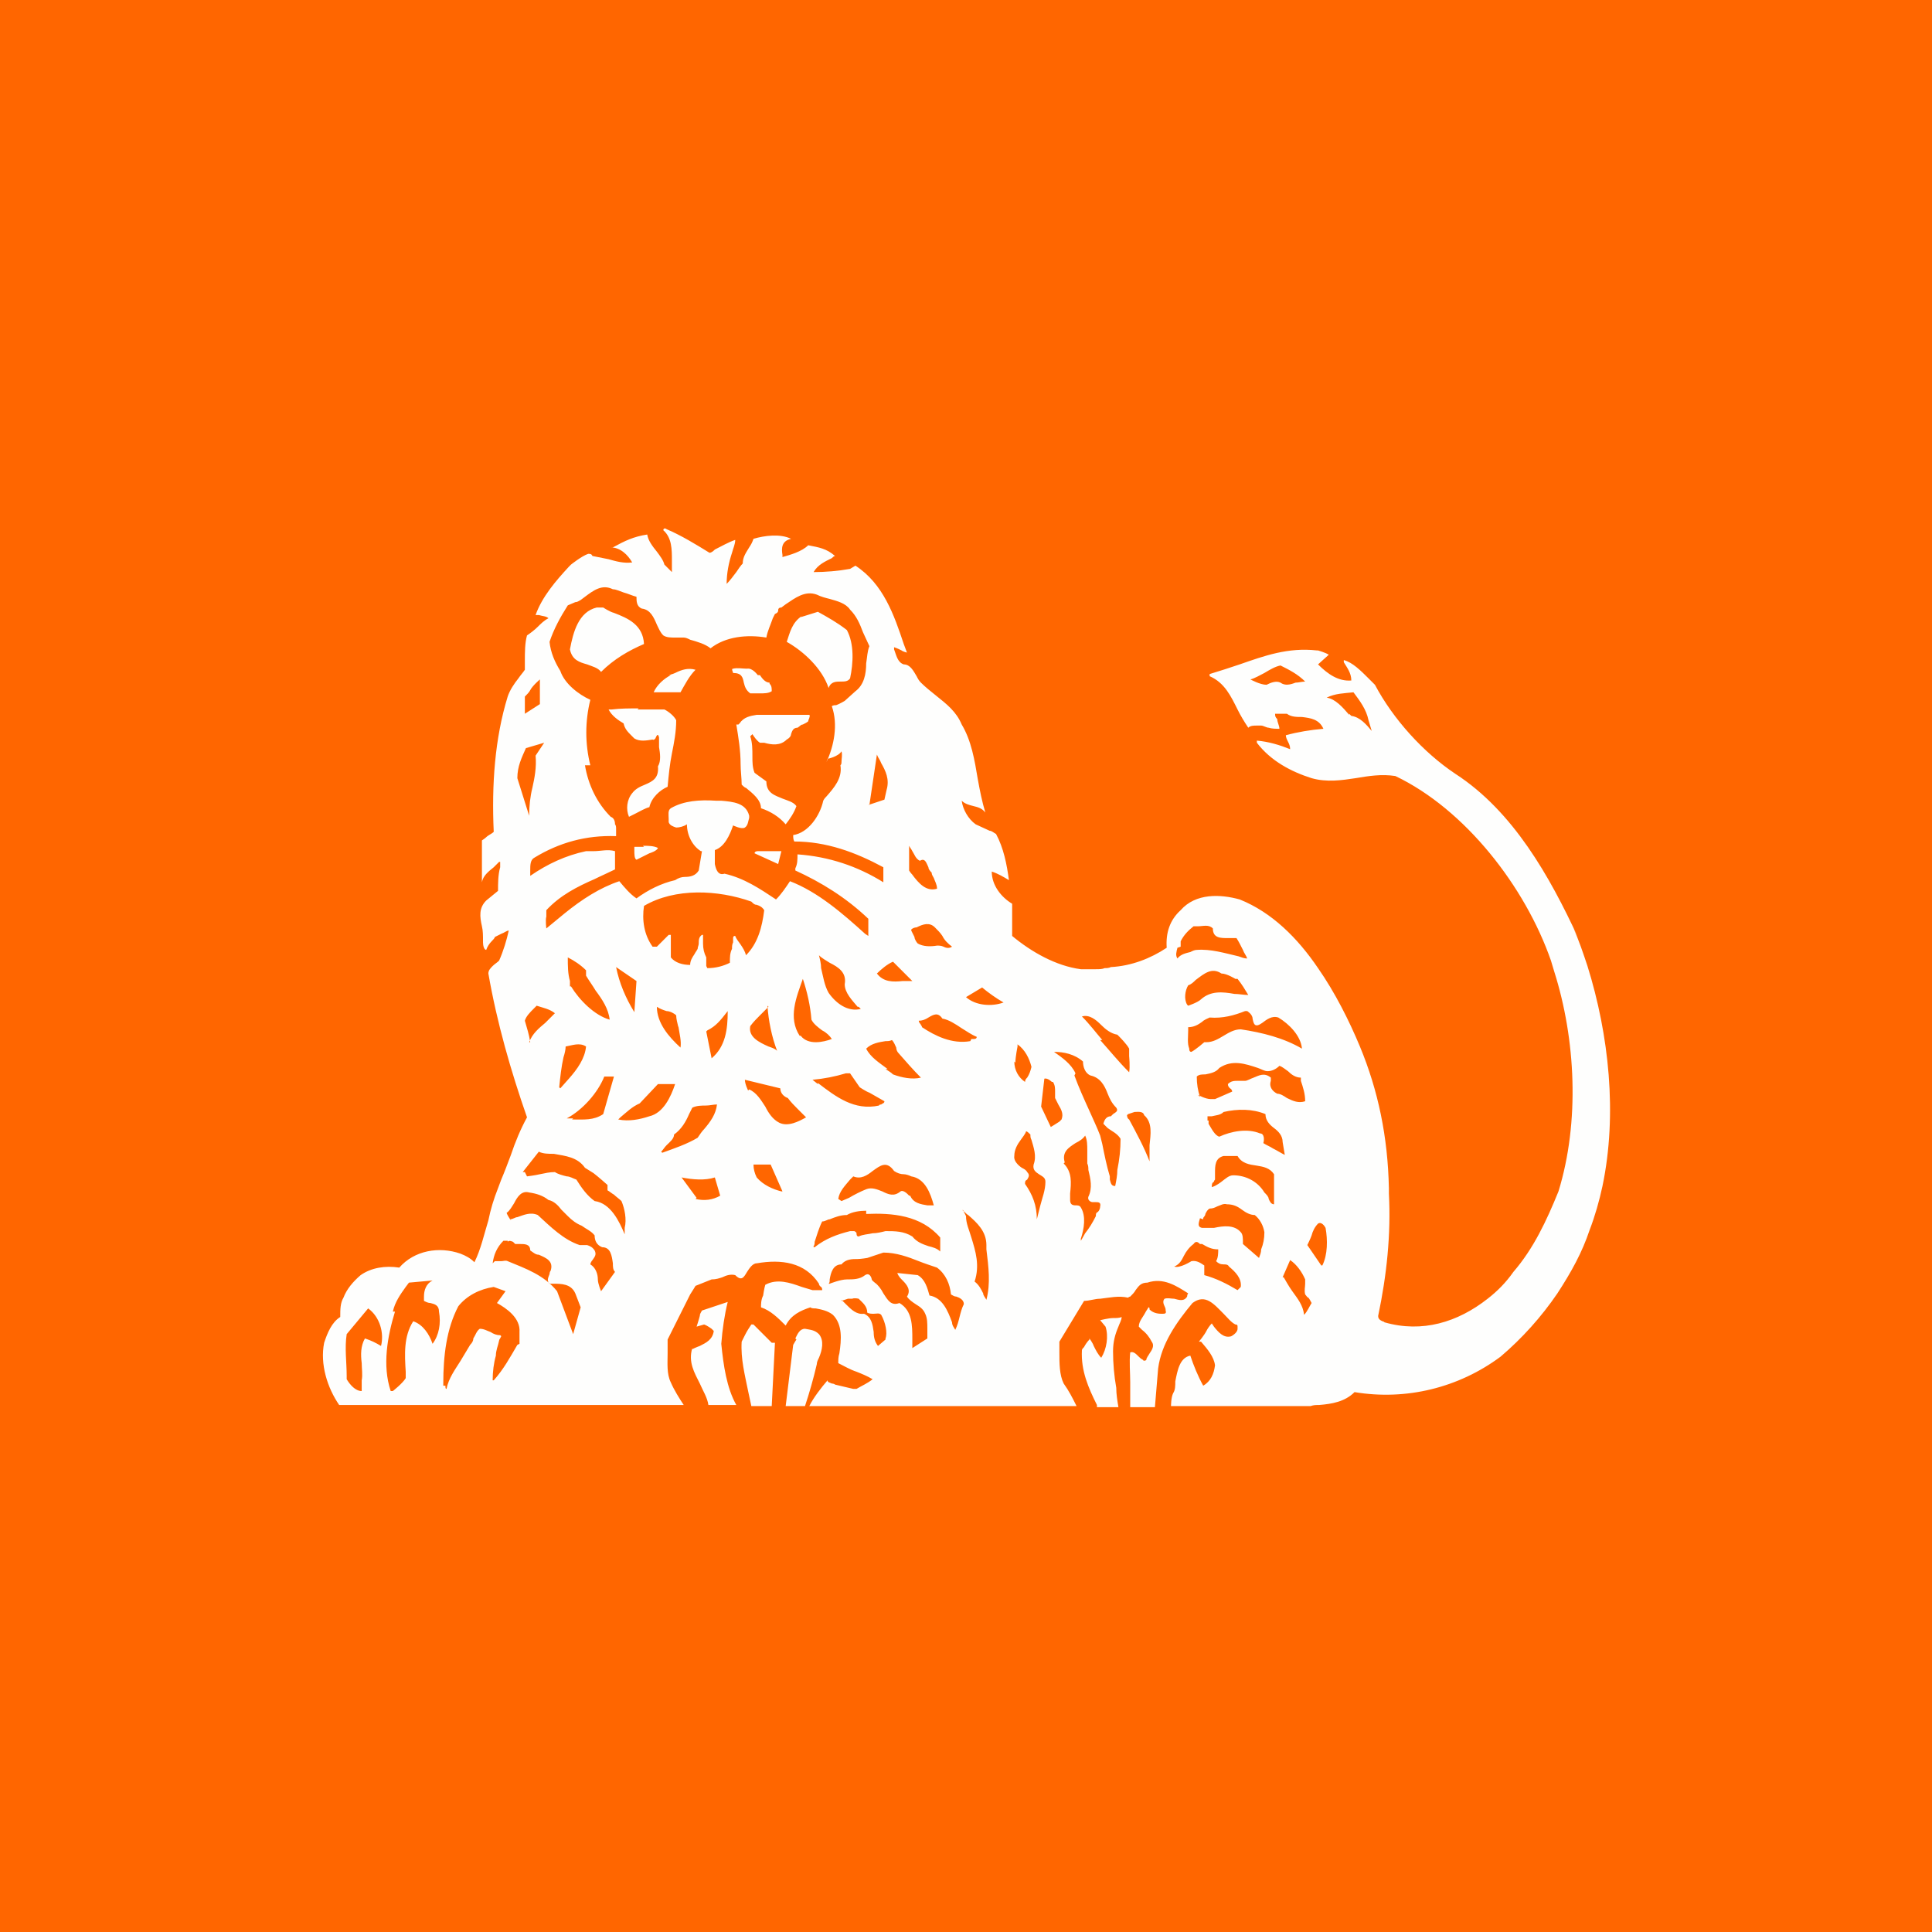 <?xml version="1.0" encoding="UTF-8"?>
<svg id="Layer_1" xmlns="http://www.w3.org/2000/svg" viewBox="0 0 18 18">
  <rect width="18" height="18" style="fill: #f60;"/>
  <path d="M14.66,8.65c.05.11.09.23.13.35.2.64.28,1.38.14,2.05-.03.14-.07.28-.12.41-.07.21-.17.39-.3.59-.15.22-.33.42-.53.59-.39.29-.88.41-1.36.33-.09.09-.21.11-.33.12-.03,0-.05,0-.08.01h-1.3s0-.08.02-.12c.02-.03.02-.07.02-.11.02-.1.04-.22.14-.24,0,0,0,0,0,0,0,0,0,0,0,0,.03.09.07.19.12.28.07-.04.1-.11.11-.19-.01-.08-.07-.15-.13-.22h-.02s.05-.06.07-.1c.01-.02.03-.05.05-.07l.02.03c.04.05.09.11.16.09h0s.06-.03.06-.07c0,0,0-.01,0-.02,0-.01,0-.02-.02-.02-.04-.02-.07-.06-.11-.1-.09-.09-.17-.19-.29-.1-.15.18-.29.38-.32.61l-.03.36s-.06,0-.09,0c-.05,0-.09,0-.14,0,0-.08,0-.16,0-.23,0-.09-.01-.19,0-.28.03-.01.05.01.08.04.01.01.02.02.04.03,0,.01.02.01.03,0,0-.02.02-.04.03-.06.02-.03.05-.07.02-.11-.02-.04-.05-.08-.09-.11-.01-.01-.02-.02-.03-.03,0-.05.04-.09.06-.13.01-.02.02-.03.03-.05,0,0,.01,0,.01.01,0,0,0,0,0,.01.03.03.07.04.11.04,0,0,0,0,.01,0,.02,0,.04,0,.03-.03,0-.01,0-.02-.01-.04-.01-.02-.02-.05,0-.07.03-.01.06,0,.09,0,.04.01.09.03.12-.02,0,0,0-.02.01-.03-.11-.07-.23-.15-.38-.1-.06,0-.08.03-.11.07-.01.02-.03.04-.05.06,0,0-.01,0-.02.01-.09-.02-.17,0-.26.01-.05,0-.1.02-.15.02l-.23.38s0,.07,0,.1c0,.1,0,.21.04.29.05.07.08.13.12.21h-2.49c.04-.08.11-.17.17-.24,0,.02.02.02.04.03,0,0,.02,0,.03.01l.17.04h.03c.05-.03.1-.05.15-.09-.05-.03-.1-.05-.15-.07-.06-.02-.11-.05-.17-.08,0-.03,0-.06.01-.09.02-.13.03-.27-.06-.36-.05-.04-.11-.05-.16-.06-.02,0-.04,0-.05-.01-.09.03-.18.07-.23.17-.07-.07-.14-.14-.23-.17,0-.03,0-.07.02-.11h0s.01-.07.02-.1c.11-.06.23-.02.34.02.03.01.07.02.1.03.01,0,.02,0,.04,0,.02,0,.03,0,.05,0,0-.01,0-.02-.01-.03,0,0-.02-.01-.02-.03-.13-.2-.35-.23-.58-.19-.04,0-.07.05-.09.08-.03.05-.05.09-.11.03-.04-.01-.08,0-.12.02-.03.01-.06.02-.1.02l-.15.06s-.03.05-.05.08c-.07.14-.14.28-.21.42,0,.04,0,.08,0,.13,0,.09-.01.19.03.27.03.07.08.15.12.21h-3.21c-.11-.16-.18-.38-.14-.58.03-.09.07-.19.15-.24,0-.07,0-.13.03-.18.03-.08.09-.15.16-.21.1-.07.23-.09.36-.07.14-.16.37-.2.57-.13.05.02.09.04.13.08.06-.12.09-.26.13-.39.02-.1.05-.2.09-.3.01-.03.02-.05.03-.08.03-.07.06-.15.09-.23.04-.12.09-.24.15-.35-.15-.43-.28-.88-.36-1.34,0-.03.02-.05.04-.07.02-.02.04-.03.06-.05.04-.09.07-.19.09-.28-.02,0-.04.02-.07.03-.02.01-.04.02-.06.03,0,.01-.02.03-.03.04-.02.02-.04.05-.05.08-.02,0-.03-.04-.03-.07,0,0,0-.01,0-.02,0-.04,0-.09-.01-.13-.02-.09-.03-.17.04-.24l.11-.09c0-.07,0-.15.02-.22v-.05s-.01,0-.01,0c-.02.02-.03.03-.05.05-.05.04-.1.08-.11.14h0v-.39s.03-.02.04-.03c.02-.02.05-.03.07-.05-.02-.44.01-.87.13-1.26.02-.06.06-.12.1-.17.02-.03.04-.05.06-.08,0-.03,0-.05,0-.08,0-.08,0-.17.02-.24.03-.02.07-.05.1-.08.03-.03.06-.06.1-.08-.02-.02-.06-.02-.09-.03-.01,0-.02,0-.03,0,.06-.17.19-.32.31-.45l.02-.02s.1-.08.16-.1c.02,0,.03,0,.04.02h0c.05.01.1.02.15.03.07.02.14.04.22.03-.04-.07-.11-.14-.2-.14h.02c.11-.06.19-.1.32-.12.01.06.05.11.09.16.03.04.06.08.07.12l.07.07s0-.07,0-.11c0-.1,0-.21-.08-.28,0-.02.02-.02.03-.01.14.06.27.14.4.22.02,0,.04-.02.05-.03.06-.03.13-.07.19-.09,0,.04-.02.08-.03.12-.03.09-.05.19-.05.29.03-.03.06-.07.09-.11.02-.03.04-.06.06-.08,0-.06.03-.1.06-.15.02-.03.03-.05.04-.08.1-.03.25-.05.35,0-.09.02-.09.09-.08.15v.02s0,0,0,0c.07-.02.18-.05.24-.11.1.02.17.03.25.1-.01,0-.02.01-.03.02-.06.03-.13.06-.17.13.11,0,.23-.01.34-.03l.05-.03c.26.17.36.46.45.73l.03.08s-.04-.01-.05-.02c-.02-.01-.04-.02-.07-.03v.02c.02.05.03.12.09.14.06,0,.09.06.12.11.01.02.02.04.04.06.04.04.09.08.14.12.1.08.19.15.24.27.09.15.12.33.15.51.02.11.04.21.07.31-.03-.04-.07-.05-.11-.06-.04-.01-.08-.02-.11-.05.01.08.06.17.13.22.04.02.09.04.13.06.02,0,.04.02.06.03.07.13.1.28.12.43-.05-.03-.1-.06-.16-.08h0c0,.13.09.24.19.3,0,.06,0,.11,0,.17,0,.04,0,.09,0,.13.18.15.41.28.64.31.04,0,.09,0,.14,0,.03,0,.06,0,.08-.01.02,0,.04,0,.06-.01.19-.01.37-.08.52-.18-.01-.14.03-.26.13-.35.14-.16.37-.15.55-.1.3.12.54.36.73.64.16.23.29.49.39.73.17.41.26.84.27,1.32v.02s0,.03,0,.03c.02.38-.02.76-.1,1.14,0,.03.02.04.04.05,0,0,.01,0,.02.01.35.1.68,0,.96-.22.09-.07.17-.15.24-.25.19-.22.31-.48.42-.75.2-.65.16-1.42-.04-2.05-.01-.03-.02-.07-.03-.1-.24-.69-.8-1.41-1.45-1.72-.13-.02-.25,0-.37.02-.13.02-.27.04-.41,0-.19-.06-.38-.16-.51-.33v-.02c.11.01.21.04.31.08,0-.03-.01-.05-.02-.07-.01-.02-.02-.04-.02-.06.11-.03.23-.05.35-.06-.04-.09-.12-.1-.2-.11-.05,0-.1,0-.14-.03-.01,0-.02,0-.03,0-.03,0-.06,0-.08,0,0,.02,0,.03.02.05,0,.03.02.06.02.09-.03,0-.07,0-.1-.01-.02,0-.05-.02-.07-.02-.01,0-.03,0-.04,0-.03,0-.06,0-.08.02-.04-.06-.07-.11-.1-.17-.06-.12-.12-.25-.26-.31v-.02c.1-.03.19-.06.28-.09.23-.08.45-.16.72-.13h.01s.07.02.1.04l-.1.09c.09.09.19.16.31.15h0c0-.07-.04-.12-.07-.17v-.02c.08.02.16.1.23.17.02.02.04.04.06.06.17.32.45.63.75.83.54.35.88.96,1.14,1.52h0ZM6.45,12.57s.04-.02.07-.03c.06-.03.12-.06.13-.14l-.02-.02s-.04-.03-.07-.04l-.07.02s.02-.06.03-.1c0-.02.01-.03.02-.05l.24-.08c-.03.12-.05.26-.06.39.02.2.05.41.14.57h-.26c-.01-.07-.05-.13-.08-.2-.05-.1-.11-.2-.07-.33ZM7.01,12.34h.01l.17.17h.03c-.01.19-.02.39-.03.59h-.19s-.02-.09-.03-.14c-.03-.15-.07-.3-.06-.46.01-.02.02-.04.03-.06.02-.04.04-.07.06-.1ZM7.42,12.48s-.02.03-.03.05l-.07.57h.18c.04-.12.08-.26.11-.39,0-.02.01-.04.02-.06.03-.07.05-.16,0-.22-.04-.04-.08-.04-.13-.05-.05,0-.07.05-.09.09ZM10.15,12.47s.03.04.04.07c.02.04.04.08.07.11.05-.08.07-.2.04-.29l-.05-.06s.08-.02.12-.02c.03,0,.06,0,.08-.01,0,.03-.02.06-.03.09-.03.07-.05.14-.05.23,0,.11.01.23.03.34,0,.06.01.12.02.18h-.2v-.02c-.08-.16-.15-.32-.14-.51,0-.01.01-.02.02-.03.01-.02.03-.05.05-.07ZM7.71,7.07s.1-.02.13-.07c.01.03,0,.07,0,.1,0,.01,0,.02-.01.03.02.12-.06.21-.13.29-.01.01-.02.02-.03.04-.03.14-.14.3-.28.32,0,.02,0,.04.01.06.3,0,.57.1.83.24v.14c-.24-.15-.51-.24-.8-.26,0,.05,0,.09-.02.13v.02c.24.11.47.25.68.45v.16s-.03-.02-.03-.02c-.21-.19-.44-.39-.7-.49h0c-.04.06-.08.12-.13.17-.15-.1-.3-.2-.48-.24-.06.02-.08-.04-.09-.09,0,0,0-.02,0-.02v-.11c.09-.03.14-.14.17-.23h0s.08.04.11.02c.03-.02.03-.06.04-.09v-.02c-.03-.12-.15-.13-.26-.14-.02,0-.03,0-.05,0-.15-.01-.3,0-.42.07-.03.02-.02.06-.02.1,0,0,0,.02,0,.03.01.03.04.04.07.05.03,0,.07-.01.1-.03,0,.1.05.2.13.25,0,0,.01,0,.01,0,0,0,0,0,0,0l-.03.18c-.03.05-.08.06-.13.06-.03,0-.06.01-.09.03-.13.03-.25.09-.36.17-.06-.04-.11-.1-.16-.16h0c-.18.06-.35.17-.51.3l-.17.14s-.01-.08,0-.11c0-.02,0-.04,0-.06.13-.14.29-.22.45-.29.06-.03.13-.06.19-.09v-.17c-.07-.02-.13,0-.2,0-.02,0-.04,0-.07,0-.19.04-.36.12-.52.23,0-.02,0-.03,0-.05,0-.05,0-.1.04-.12.23-.14.48-.21.76-.2,0-.02,0-.05,0-.07,0-.01,0-.03-.01-.04,0-.03-.01-.06-.04-.07-.13-.13-.21-.3-.24-.48h0s0,0,0,0h0s0,0,0,0c.01,0,.03,0,.04,0,0,0,0,0,.01,0,0,0,0,0,0,0,0,0,0,0,0,0-.05-.2-.05-.41,0-.61-.11-.05-.24-.15-.28-.27-.05-.08-.09-.17-.1-.27.04-.12.1-.23.17-.34.02-.01.05-.02.07-.03.02,0,.03-.01.05-.02l.04-.03c.08-.06.16-.12.26-.07.03,0,.07.02.1.03.04.01.08.03.12.04,0,.04,0,.09.05.11.08.01.11.08.14.15.02.04.03.07.06.1.03.02.07.02.11.02.03,0,.05,0,.08,0,.02,0,.04.01.06.02.07.02.14.04.19.08.14-.11.34-.13.52-.1.01-.06.04-.12.06-.18l.02-.04s.03-.01.03-.03c0-.01,0-.03.03-.03l.04-.03c.09-.06.18-.13.29-.09.04.02.08.03.12.04.07.02.15.04.19.1h0c.06.06.09.13.12.21.02.04.04.09.06.13-.02.05-.02.1-.03.16,0,.1-.02.2-.1.26l-.1.09h0s-.05.03-.08.04c-.01,0-.03,0-.04.01.06.17.02.37-.05.52ZM4.89,6.65l.14-.09v-.23s-.07.06-.09.1c-.01.02-.03.04-.05.06v.16h0ZM4.93,7.6l-.11-.35c0-.11.04-.19.08-.28l.17-.05-.08.12c.01.11-.01.21-.03.3-.02.08-.03.17-.03.26h0ZM11,8.82s0-.03,0-.05c.03-.06.07-.1.12-.14.01,0,.03,0,.04,0,.05,0,.1-.02.14.02,0,.09.07.09.14.09.03,0,.06,0,.08,0,.02.03.04.07.06.11.01.03.03.05.04.08-.03,0-.05-.01-.08-.02-.13-.03-.26-.07-.39-.06-.02,0-.04.01-.06.02-.04.01-.09.02-.12.06-.02-.03-.01-.06,0-.1h0ZM6.12,8.82l.11-.11s.02,0,.02,0v.21c.04.05.11.07.18.07,0-.04.02-.07.04-.1.01-.02.02-.03.03-.05,0-.02.01-.03.01-.05,0-.03,0-.06.03-.08h.01s0,.05,0,.08c0,.05.01.09.03.13v.08s.01.02.01.02c.08,0,.15-.02.21-.05,0-.05,0-.09.02-.13,0-.02,0-.04.01-.06,0,0,0-.02,0-.03,0-.02,0-.03.02-.03.01.03.03.05.05.08.02.03.04.06.05.1.11-.11.15-.26.17-.42-.02-.03-.04-.04-.07-.05-.02,0-.03-.01-.05-.03-.31-.11-.71-.13-1,.04-.02.13,0,.27.08.38ZM3.23,12.82c0-.13-.02-.26,0-.39l.2-.24c.11.08.15.23.12.35-.05-.03-.09-.05-.15-.07-.04.07-.04.15-.03.23,0,.05.01.11,0,.16v.1c-.06,0-.11-.06-.14-.11v-.05s0,0,0,0ZM3.68,12.22c-.07.23-.12.5-.04.74h.02s.09-.07.12-.12v-.06c-.01-.16-.02-.33.07-.47.09.03.15.12.18.21.06-.08.08-.19.06-.3,0-.06-.04-.07-.08-.08-.02,0-.04-.01-.06-.02,0-.01,0-.03,0-.04,0-.06.02-.12.08-.15l-.22.02-.03.04c-.05.07-.1.14-.12.23ZM4.13,12.91s0-.02,0-.02c0-.26.03-.51.14-.72.08-.1.2-.16.33-.18l.11.04-.08.11c.09.05.22.14.21.27v.11s-.02.01-.02.01c-.07.12-.13.23-.22.33h-.01c0-.08.01-.16.03-.23,0-.05.02-.09.03-.14,0,0,0-.01.01-.02,0-.01.02-.02,0-.03-.03,0-.06-.01-.09-.03-.03-.01-.06-.03-.1-.03-.03.02-.04.06-.06.09,0,.02-.01.04-.03.06-.03.05-.06.1-.09.15-.05.08-.11.16-.13.26-.01,0-.01-.01-.01-.03ZM4.61,11.75s.04,0,.06,0c.02,0,.04-.01.06,0h0c.17.07.34.13.46.28l.15.4.07-.25-.05-.13c-.04-.09-.13-.09-.21-.09,0,0-.02,0-.03,0-.03-.03-.01-.06,0-.09,0,0,0-.02.01-.03.03-.09-.04-.12-.11-.15-.03,0-.05-.02-.08-.04,0-.06-.05-.06-.1-.06-.01,0-.03,0-.04,0l-.02-.02s-.04-.02-.05,0c0,0,0,0,0,0,0,0,0,0,0-.01h-.04c-.06.06-.09.13-.1.21ZM4.76,11.37s-.03-.04-.04-.07c.03-.02.05-.06.07-.09.03-.06.07-.12.14-.1.07.01.13.03.18.07.05.01.09.05.12.09.02.02.04.04.06.06.04.04.08.07.13.09.04.03.09.05.12.09,0,.05.02.09.07.11.08,0,.09.08.1.15,0,.03,0,.06.02.08l-.13.18s-.03-.07-.03-.11c0-.05-.02-.11-.07-.14,0-.01.01-.03.02-.04.02-.03.04-.05.02-.09-.02-.03-.04-.04-.07-.05,0,0-.01,0-.02,0h-.05c-.15-.05-.27-.17-.39-.28h0c-.07-.03-.13,0-.19.02-.02,0-.04.02-.07.02ZM4.89,10.92l.02.04s.08-.01.12-.02c.05-.01.09-.02.14-.02.03.02.07.03.11.04.03,0,.06.02.09.03h0c.05.08.1.15.17.2.15.02.23.19.28.31v-.06c.02-.08,0-.18-.03-.25-.02-.02-.05-.04-.07-.06-.02-.01-.04-.03-.06-.04,0-.02,0-.03,0-.05h0s-.09-.08-.13-.11c-.03-.02-.05-.03-.08-.05-.07-.1-.18-.11-.29-.13-.05,0-.1,0-.14-.02l-.15.19ZM4.94,9.71c-.01-.07-.03-.13-.05-.2.01-.04.05-.08.08-.11.01-.01.02-.02.03-.03h0c.06.02.12.03.17.07-.03.03-.06.06-.09.09-.06.05-.12.1-.15.18h0ZM5.22,10.14l.08-.09c.08-.09.15-.19.16-.3-.06-.04-.13-.01-.19,0,0,.03-.01.07-.02.1-.02.09-.03.18-.04.28ZM5.34,10.42s-.04,0-.06,0c.15-.08.29-.24.35-.39.02,0,.04,0,.06,0,.01,0,.02,0,.03,0l-.1.35c-.09.06-.18.05-.29.05ZM5.32,9.19c.08.13.22.27.36.31-.01-.1-.07-.19-.13-.27-.03-.05-.06-.09-.09-.14v-.05c-.05-.05-.11-.09-.17-.12,0,.08,0,.15.02.22v.05s0,0,0,0ZM6.05,10.4c-.09.03-.19.05-.29.03l.02-.02c.06-.05.11-.1.18-.13l.17-.18h.16c-.04.12-.11.27-.24.3h0ZM5.74,9.01c.03.15.09.29.17.42l.02-.29-.19-.13ZM6.32,9.56c.01.07.03.14.02.2-.11-.1-.22-.23-.22-.38.03.02.06.03.09.04.03,0,.07.02.09.04,0,.03.01.07.02.11h0ZM6.17,10.74c.11-.04.23-.08.33-.14.02-.03.04-.06.06-.08.06-.07.11-.14.12-.23-.03,0-.07.01-.1.01-.04,0-.09,0-.13.02-.01.02-.02.04-.03.06-.03.07-.07.14-.14.19,0,.04-.04.07-.07.1-.02.02-.03.04-.05.06h0ZM6.49,11.16l-.14-.19c.1.02.22.03.31,0l.05.17c-.07.04-.15.05-.23.03h0ZM6.58,9.61l.05.25c.13-.11.15-.27.15-.44h0c-.07.09-.11.14-.19.18ZM6.97,10.16s-.03-.06-.03-.1l.33.08c0,.05.04.08.07.09.03.04.06.07.09.1.03.03.05.05.08.08h0c-.07.04-.17.09-.25.05-.06-.03-.1-.09-.13-.15-.04-.06-.08-.13-.15-.16ZM7.05,10.97c.06.07.15.11.23.13,0-.01,0-.01,0,0,0,0,.01,0,.01,0l-.11-.25s-.04,0-.06,0c-.03,0-.07,0-.1,0,0,.04.01.08.03.12h0ZM7.15,9.37c.01.14.04.29.09.42-.02-.02-.05-.03-.08-.04-.09-.04-.19-.09-.17-.19.03-.04.06-.07.09-.1.03-.03.05-.05.08-.08ZM7.46,9.65c.07.09.21.06.29.03-.02-.03-.05-.06-.09-.08-.04-.03-.08-.06-.1-.1-.01-.13-.04-.26-.08-.38h0c-.06.17-.14.36-.03.53ZM7.62,10.1l-.05-.04c.11-.01.21-.03.31-.06h.04l.09.13s.06.04.09.05c.05.03.09.05.14.08,0,.02-.02.02-.03.03,0,0-.02,0-.02.01-.23.05-.4-.08-.57-.21h0ZM7.58,11.62h.01c.1-.08.21-.12.33-.15h.04s.02.01.02.02c0,.01,0,.03.02.03.04-.02.09-.02.13-.03.04,0,.08-.01.12-.02h0c.09,0,.17,0,.25.05.04.05.09.07.15.09.04.01.08.02.11.05v-.13c-.18-.21-.45-.23-.69-.22v-.03c-.06,0-.13.01-.18.04-.06,0-.11.02-.16.04-.02,0-.04.02-.07.02-.03.06-.05.13-.07.19,0,.01,0,.03-.01.04ZM8.02,9.4c-.12.03-.23-.05-.3-.15-.04-.07-.05-.15-.07-.23,0-.04-.01-.08-.02-.12.03.03.07.05.1.07.08.04.16.09.14.2,0,.08.07.15.12.21h.01ZM7.71,11.96h.02s.1-.04.16-.04c.06,0,.12,0,.17-.04.03-.02.05,0,.06.03,0,.02.02.03.03.04.03.02.06.06.08.1.04.06.07.12.15.09.12.07.12.21.12.34,0,.03,0,.06,0,.08l.14-.09s0-.06,0-.09c0-.05,0-.1-.02-.14-.02-.05-.06-.07-.09-.09-.03-.02-.06-.04-.08-.07.04-.06,0-.11-.04-.15-.02-.02-.04-.04-.05-.07h0s.19.02.19.02c.07.04.09.12.11.19.12.02.17.14.21.25,0,.03.02.05.03.07.02-.04.03-.08.04-.12.01-.04.02-.08.04-.12,0-.04-.04-.06-.07-.07-.02,0-.03-.01-.05-.02-.01-.1-.05-.19-.13-.25-.06-.02-.12-.04-.17-.06-.1-.04-.21-.08-.33-.08l-.15.05s-.06.01-.09.01c-.05,0-.11,0-.15.05-.08,0-.1.08-.11.14,0,.02,0,.03-.01.04h0ZM7.84,11.19l-.03-.02c.01-.07.06-.12.11-.18l.03-.03c.07.03.13-.01.18-.05.07-.05.13-.1.2,0,.03.02.06.03.09.03.02,0,.05.01.07.02.13.02.18.16.21.27h0s-.04,0-.06,0c-.06-.01-.13-.02-.16-.09h-.01s-.05-.06-.08-.04c-.06.05-.11.03-.17,0-.05-.02-.1-.04-.15-.02-.05.02-.11.05-.16.08-.02.01-.05.02-.07.03ZM7.84,12.11s.02.02.04.04c.05.05.1.1.17.09.07.03.08.1.09.17,0,.05.01.09.04.13l.07-.06h0s0-.01,0-.01h0c.02-.05,0-.15-.04-.22-.02-.02-.04-.01-.07-.01-.02,0-.04,0-.06-.01,0-.06-.04-.09-.08-.13h0s-.04-.01-.06,0c-.01,0-.03,0-.04,0l-.06.02h0ZM8.27,9.96c-.08-.06-.16-.11-.2-.19.05-.05.12-.06.18-.07.02,0,.04,0,.06-.01.02.02.03.05.04.07,0,.02.01.04.02.05.07.08.14.16.21.23-.08.02-.18,0-.26-.03-.02-.02-.04-.03-.07-.05h0ZM8.17,9.07c.06.08.15.08.24.07.03,0,.06,0,.09,0h0s-.18-.18-.18-.18c-.05.02-.11.07-.15.11h0ZM8.09,7.5l.15-.05.02-.09c.03-.1-.01-.18-.05-.25-.01-.03-.03-.05-.04-.08l-.07.47ZM8.51,8.16s-.03-.03-.04-.05c0-.02,0-.05,0-.07,0-.05,0-.11,0-.16.01.02.02.03.03.05.02.03.03.07.07.09.05-.03.06.02.08.06,0,.02.02.04.03.05,0,.02.01.03.02.05.01.03.03.06.03.1-.1.03-.17-.05-.23-.13h0ZM8.49,8.67s.02.04.03.06c0,.02.02.05.03.06.05.03.12.03.18.02.02,0,.04,0,.06.01.02.01.05.02.08,0-.04-.03-.07-.06-.09-.1-.02-.03-.04-.05-.07-.08-.05-.05-.11-.03-.17,0-.02,0-.04.01-.05.02h0ZM9.04,9.7c-.17.03-.33-.05-.45-.13,0,0,0-.01-.01-.02,0-.01-.02-.02-.02-.04.03,0,.06-.01.09-.03.05-.03.09-.05.13.01.06.01.12.05.18.09.05.03.09.06.14.08,0,.02-.02.02-.03.02,0,0-.01,0-.02,0h0ZM8.97,11.27l.03.06c0,.07.03.13.05.2.04.13.08.26.03.41.04.03.06.07.08.11,0,.02.02.04.03.06h0c.04-.15.02-.31,0-.47v-.04c0-.13-.09-.21-.17-.28-.02-.01-.03-.03-.05-.04ZM9.35,9.34c-.11.04-.26.03-.35-.05l.15-.09c.06.05.13.1.2.14h0ZM9.45,9.89c0,.08.04.15.1.19,0-.02.01-.03.02-.04.02-.03.03-.06.04-.1-.02-.08-.06-.16-.13-.21v.02s-.02.1-.02.15ZM9.52,10.88s-.08-.05-.07-.11c0-.06.03-.11.06-.15.02-.03.04-.05.05-.08.01,0,.03.02.04.03,0,.02,0,.03.01.05.02.07.05.15.02.23-.01.05.02.07.05.09.03.02.06.03.06.07,0,.08-.03.15-.05.23-.01.04-.02.08-.03.12,0-.13-.04-.23-.11-.33,0-.02,0-.03.02-.04.01-.02.03-.04,0-.07-.01-.02-.03-.03-.05-.04ZM9.7,10.31l.09.19s.05-.03.08-.05c0,0,.02-.02.02-.02.02-.05,0-.09-.03-.14-.01-.02-.02-.04-.03-.06,0-.02,0-.04,0-.06,0-.03,0-.06-.02-.09h-.01s-.04-.04-.07-.03l-.03.26ZM10.02,10c-.04-.09-.13-.15-.2-.2.09,0,.19.02.27.09,0,.05.02.11.07.13.09.02.13.09.16.17.02.05.04.09.08.13.02.03,0,.04-.03.06,0,0-.01.01-.02.02-.04,0-.06.03-.07.07h0s.03.03.04.04c.04.03.09.05.12.1,0,.1-.01.19-.03.29,0,.05-.01.1-.02.15-.04,0-.04-.03-.05-.06,0-.01,0-.02,0-.03-.03-.1-.05-.2-.07-.3h0s-.02-.08-.02-.08c-.03-.08-.07-.16-.1-.23-.05-.11-.1-.22-.14-.33ZM9.91,10.84c.08.08.07.18.06.28,0,.02,0,.04,0,.06,0,.04.02.05.05.05.02,0,.04,0,.05.02.05.08.03.2,0,.29v.02s.03-.05.04-.07c.04-.05.07-.1.1-.16,0-.02,0-.03.02-.04.01-.01.02-.03.02-.05.01-.04-.02-.04-.04-.04,0,0-.02,0-.03,0-.02,0-.05-.02-.04-.05.04-.08.02-.17,0-.25,0-.02,0-.04-.01-.06,0-.03,0-.08,0-.12,0-.05,0-.1-.02-.14-.02.03-.05.05-.09.07-.06.04-.13.08-.1.18ZM10.27,9.69c-.06-.07-.12-.15-.19-.22.07-.02.13.03.18.08.04.04.09.08.15.09l.02.02s.07.07.09.11v.07s.01.1,0,.15c-.1-.1-.18-.2-.27-.3h0ZM10.5,10.39s0,.03.02.04h0c.07.13.14.26.19.39,0-.05,0-.1,0-.15.01-.1.03-.21-.05-.28-.01-.04-.06-.03-.09-.03h0s0,0,0,0l-.06.02h0ZM11.1,11.75s-.11.07-.16.05c.05-.02.07-.06.09-.1.02-.04.05-.08.09-.11.02-.03.04-.02.06,0,0,0,.01,0,.02,0,.05.03.09.05.15.05,0,.03,0,.08-.02.11.02.02.04.03.07.03.02,0,.04,0,.05.02.06.05.12.11.11.19l-.03.03c-.1-.06-.2-.11-.31-.14,0-.01,0-.02,0-.04,0-.02,0-.04,0-.05-.03-.02-.07-.05-.12-.04h0s0,0,0,0ZM11.07,9.37h0s.09-.03.12-.06c.09-.08.2-.07.31-.05.04,0,.09.01.13.01-.03-.05-.06-.1-.1-.15h-.02s-.08-.05-.13-.05c-.09-.06-.16,0-.24.06-.02.02-.04.04-.07.05-.03.05-.04.13-.01.18ZM11.08,9.76s0,0,0,.01c-.02-.05-.01-.11-.01-.17v-.03c.05,0,.09-.02.13-.05.02-.02.05-.03.07-.04.12.01.23-.02.33-.06h.02s.05.03.05.07c.01.05.02.09.09.04.04-.03.09-.07.15-.05.1.06.21.17.22.29-.17-.1-.37-.15-.57-.18-.06,0-.11.03-.16.06-.05.03-.1.06-.16.06h-.02s-.08.07-.12.09c-.02,0-.02-.02-.02-.03,0-.01,0-.02,0-.03ZM11.16,10.2s.07.04.12.04c.01,0,.03,0,.04,0l.16-.07s0-.02-.02-.03c-.01-.01-.02-.02-.02-.04.03-.03.06-.03.09-.03.02,0,.04,0,.07,0,.02,0,.05-.02.08-.03.05-.02.1-.05.16,0,0,0,0,0,0,.01,0,0,0,.01,0,.02-.02.06.02.1.06.12.03,0,.06.02.09.04.06.03.11.05.17.03,0-.07-.02-.13-.04-.19v-.03c-.05,0-.09-.03-.12-.06-.03-.02-.05-.04-.08-.05-.03.03-.07.05-.11.05-.03,0-.06-.02-.09-.03-.12-.04-.24-.08-.36,0-.03.04-.08.05-.13.06-.03,0-.06,0-.08.02,0,.07.01.13.03.19ZM11.21,11.36h0s0-.01,0-.01c0-.01.02-.02.02-.04.01-.02.02-.04.04-.05.03,0,.05-.01.07-.02.03-.01.06-.03.09-.02.06,0,.1.02.14.05.04.03.08.05.12.05.05.04.08.1.09.16,0,.06-.01.11-.03.16,0,.03-.01.05-.02.08l-.15-.13s0-.01,0-.02c0-.03,0-.07-.02-.09-.06-.07-.16-.06-.25-.04-.04,0-.07,0-.11,0-.05-.01-.03-.05-.02-.09ZM11.26,10.44v.03c.03.05.06.11.1.12.11-.05.26-.08.38-.03.04,0,.04.06.03.09.03.02.06.03.09.05.04.02.07.04.11.06l-.02-.12c0-.06-.04-.1-.08-.13-.04-.03-.08-.07-.08-.13-.12-.05-.26-.05-.39-.02-.03.03-.07.03-.11.04-.01,0-.03,0-.04,0,0,0,0,.02,0,.03,0,0,0,0,0,.01ZM11.38,11.01s-.05.04-.09.05c0-.02,0-.04.02-.05,0,0,0-.01.01-.02,0-.02,0-.04,0-.06,0-.07,0-.14.08-.16h.13c.04.07.11.08.18.09.06.01.12.02.16.08,0,.04,0,.08,0,.12,0,.05,0,.11,0,.16-.03,0-.04-.03-.05-.05,0-.02-.02-.04-.04-.06-.06-.1-.17-.16-.29-.16-.04,0-.07.03-.11.06h0ZM11.96,11.9s.05.09.08.13c.05.07.1.13.11.22.03-.03.05-.08.07-.11h0s-.02-.04-.03-.05c-.01,0-.02-.02-.03-.03-.01-.04,0-.07,0-.1,0-.01,0-.03,0-.04-.03-.07-.08-.14-.14-.18l-.07.16h0ZM12.31,11.79l-.13-.19s.03-.06.04-.09c.01-.04.03-.08.06-.11.03-.02.06.02.07.04.02.11.02.25-.03.35ZM11.65,6.33s.09.05.15.05c.04-.02.09-.04.13-.02.04.03.09.02.14,0,.03,0,.06-.01.09-.01-.07-.07-.15-.11-.23-.15-.05.01-.1.04-.15.07-.04.02-.09.05-.13.06ZM12.57,6.66c-.06-.07-.13-.15-.21-.16.08-.04.16-.04.25-.05h0c.06.08.12.16.14.26l.03.1c-.05-.06-.11-.13-.19-.14l-.02-.02h0ZM5.57,5.66h.05s.06.04.1.05c.13.05.27.11.28.29-.14.06-.28.14-.4.26-.03-.04-.08-.05-.13-.07-.07-.02-.14-.04-.16-.14.03-.16.08-.35.25-.39h0ZM5.94,6.61c.08,0,.16,0,.25,0,.04.02.09.06.11.1,0,.11-.02.21-.04.31-.02.1-.03.2-.04.31-.07.03-.15.1-.17.19-.04.01-.09.04-.13.06-.02.01-.04.02-.06.03-.03-.07-.02-.16.03-.22.03-.04.07-.06.12-.08.07-.03.13-.06.12-.17.03-.05.02-.12.01-.18,0-.03,0-.06,0-.09-.01-.04-.02-.02-.03,0,0,.01-.02.03-.03.02-.06.01-.12.02-.17-.01,0,0-.02-.02-.03-.03-.03-.03-.06-.06-.07-.11-.05-.03-.11-.07-.14-.13h.03c.08-.01.16-.01.25-.01ZM6,7.89s-.06,0-.09,0c0,0,0,.02,0,.03,0,.04,0,.08.02.09l.12-.06s.07-.02.08-.05c-.04-.02-.09-.02-.14-.02ZM6.23,6.29s.04-.01.06-.02c.06-.03.12-.05.19-.03-.06.06-.1.14-.14.21h0s-.25,0-.25,0c.03-.07.1-.13.16-.16ZM7.06,6.29s-.05-.07-.1-.06c-.04,0-.09-.01-.13,0-.02,0,0,.03,0,.04h0c.08,0,.09.04.1.09.01.04.02.07.06.1.03,0,.06,0,.09,0,.04,0,.08,0,.11-.02,0-.03,0-.05-.02-.07,0,0,0,0,0-.01-.04,0-.07-.04-.09-.07ZM6.89,6.74c.04-.06.1-.07.16-.08h.02s.47,0,.47,0c.01.01,0,.02,0,.03,0,0-.01.02-.01.03-.01.01-.03.02-.05.03-.02,0-.03.02-.05.03-.04,0-.05.03-.06.06,0,.02-.02.04-.04.05-.06.06-.14.05-.21.03-.01,0-.03,0-.04,0-.03-.02-.05-.05-.07-.08l-.02.02c.02.06.02.12.02.19,0,.05,0,.1.02.15l.11.08c0,.11.08.13.15.16.05.02.1.03.13.07-.02.06-.06.12-.1.17-.06-.07-.14-.12-.23-.15,0-.08-.08-.14-.14-.19-.01,0-.03-.02-.04-.03,0-.06-.01-.13-.01-.19,0-.13-.02-.25-.04-.37h.02ZM7.28,7.93h-.22s-.03,0-.03.02l.22.1.03-.12ZM7.46,5.75l.16-.05c.09.05.18.1.27.17.07.13.06.31.03.45-.02.03-.05.03-.09.03-.04,0-.09,0-.11.06h0c-.06-.18-.23-.34-.39-.43.03-.09.05-.18.14-.24Z" style="fill: #fefefd; fill-rule: evenodd;"/>
</svg>